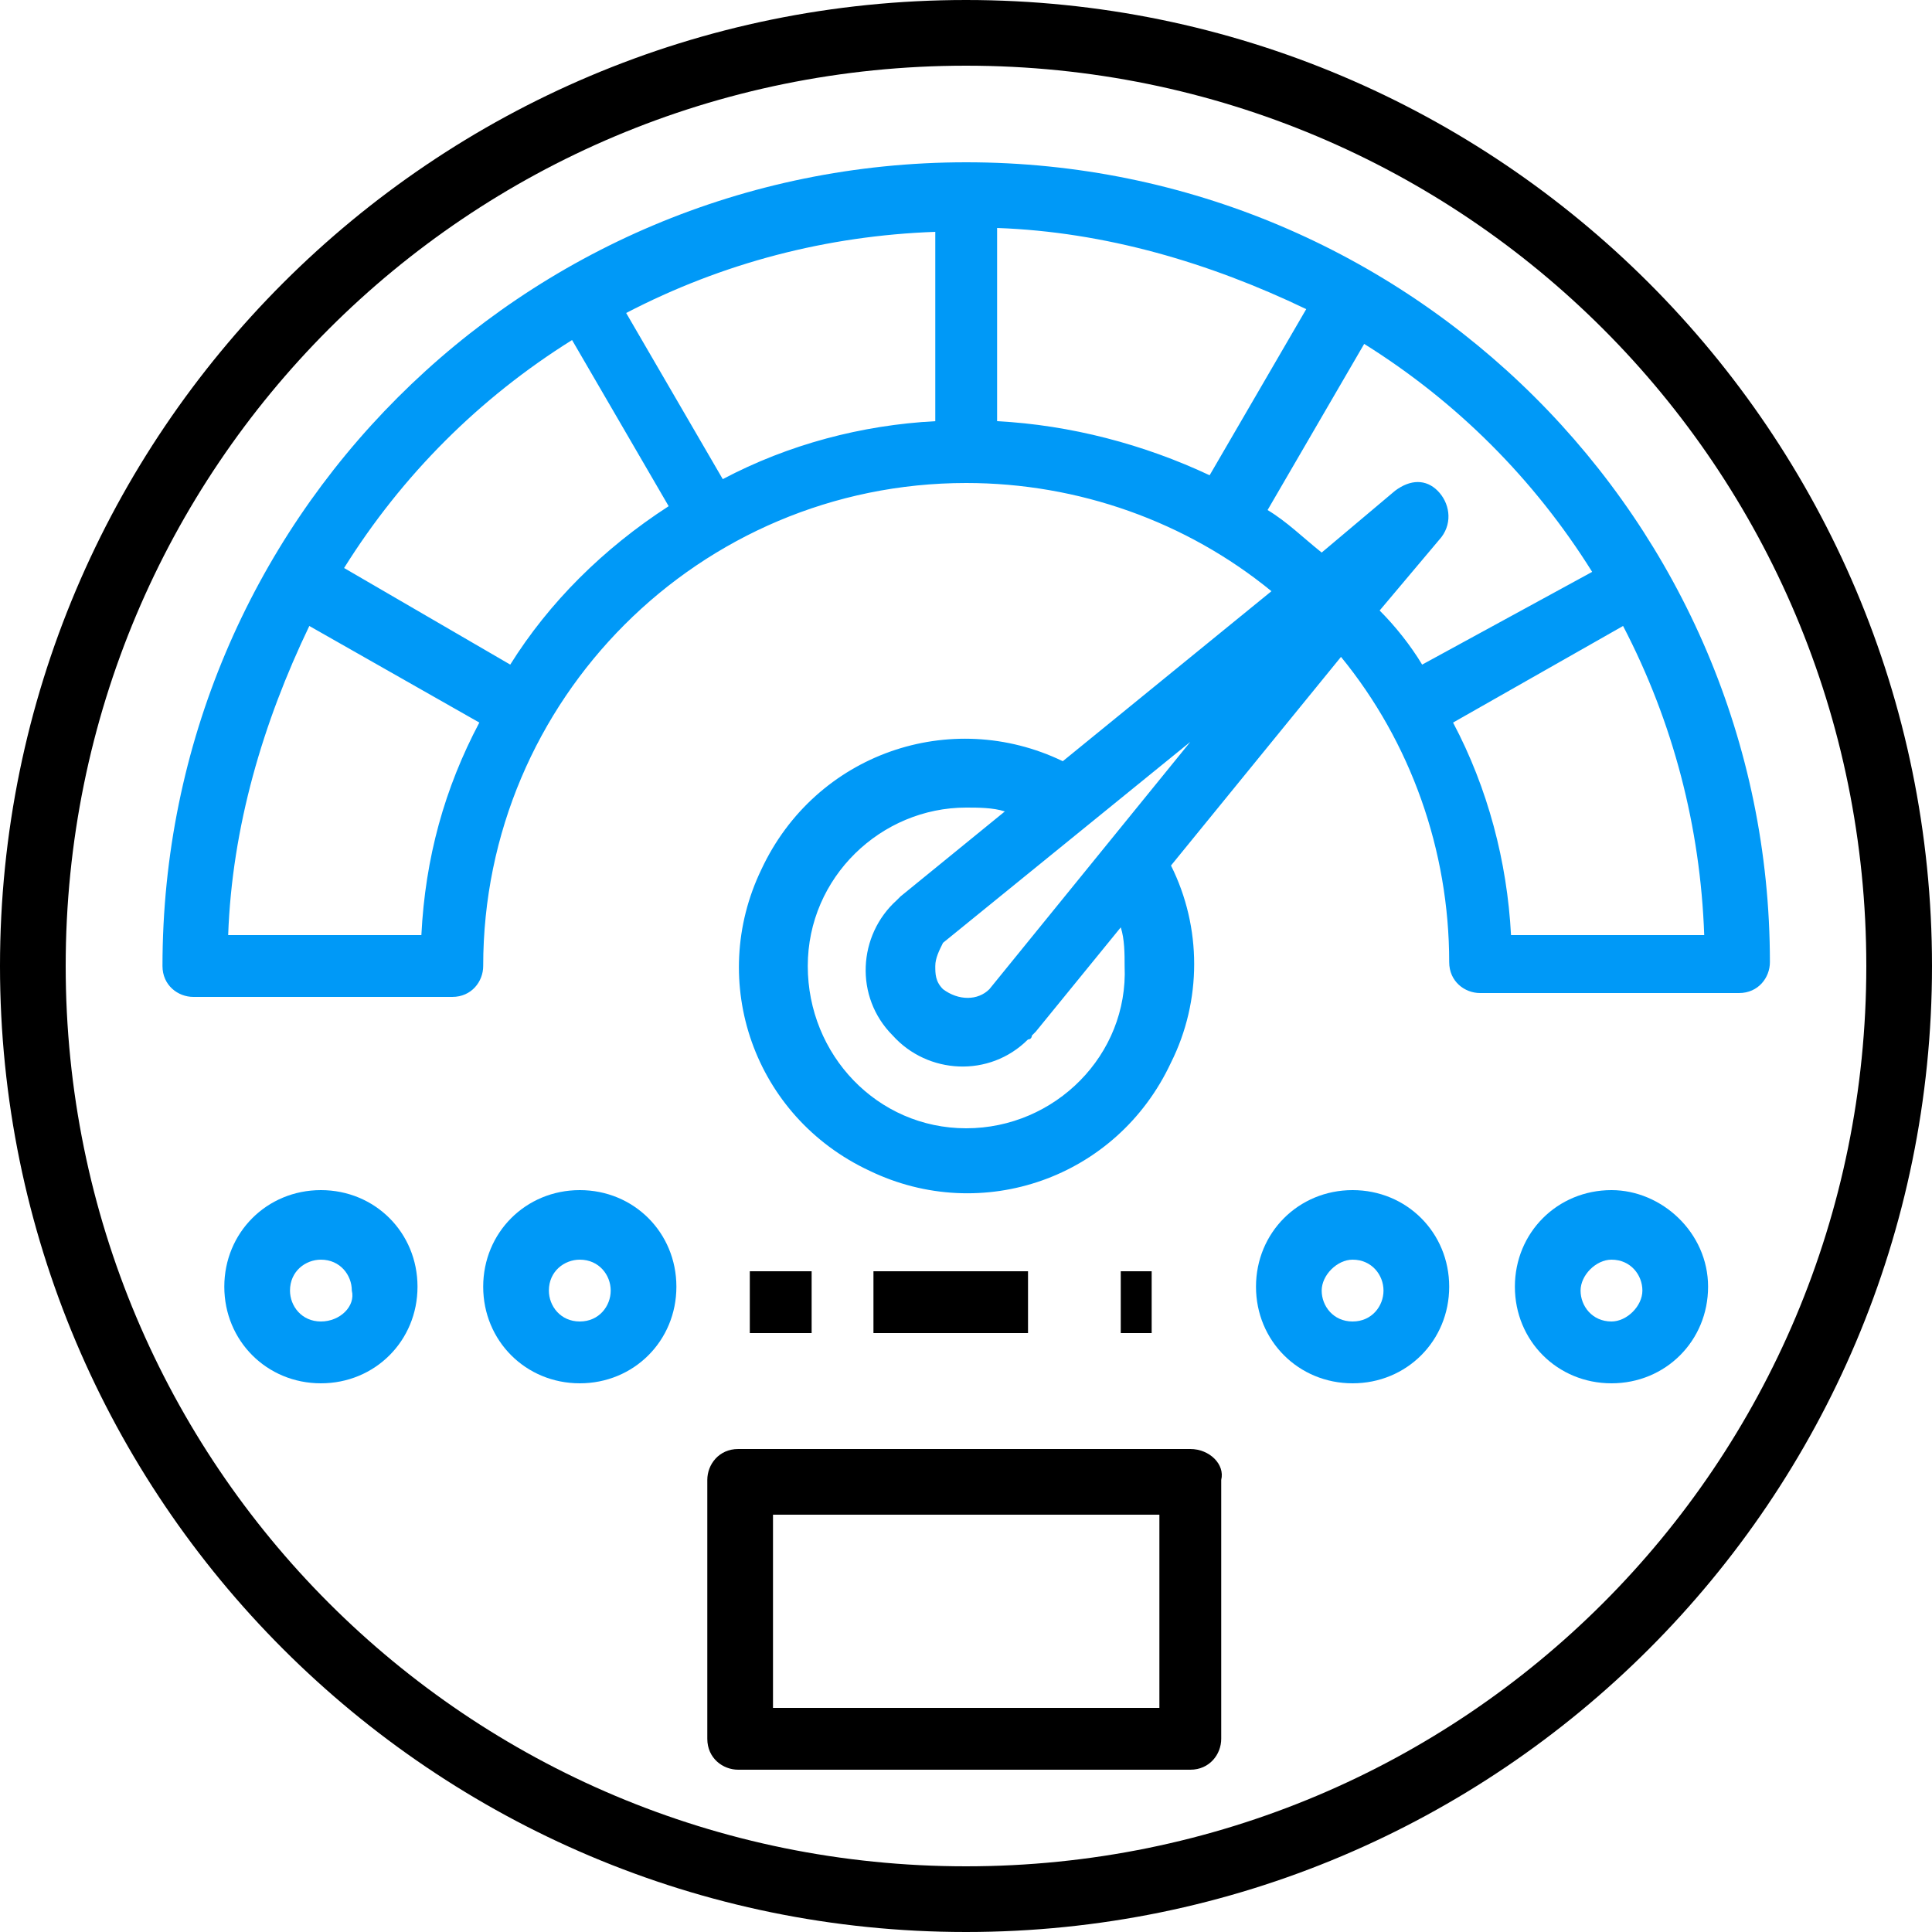<?xml version="1.0" encoding="utf-8"?>
<!-- Generator: Adobe Illustrator 24.2.3, SVG Export Plug-In . SVG Version: 6.00 Build 0)  -->
<svg version="1.1" id="Capa_1" xmlns="http://www.w3.org/2000/svg" xmlns:xlink="http://www.w3.org/1999/xlink" x="0px" y="0px"
	 viewBox="0 0 50 50" style="enable-background:new 0 0 50 50;" xml:space="preserve">
<style type="text/css">
	.st0{fill:#0099F7;}
</style>
<g transform="translate(-319.995 -320)">
	<g transform="translate(319.995 320)">
		<path d="M25,0C11.2,0,0,11.2,0,25s11.2,25,25,25s25-11.2,25-25l0,0C50,11.2,38.8,0,25,0z M25,48.3C12.1,48.3,1.7,37.9,1.7,25
			C1.7,12.1,12.1,1.7,25,1.7c12.9,0,23.3,10.4,23.3,23.3c0,0,0,0,0,0C48.3,37.9,37.9,48.3,25,48.3z"/>
	</g>
	<path d="M350.8,357.5h-11.7c-0.5,0-0.8,0.4-0.8,0.8v6.7c0,0.5,0.4,0.8,0.8,0.8h11.7c0.5,0,0.8-0.4,0.8-0.8v-6.7
		C351.7,357.9,351.3,357.5,350.8,357.5z M350,364.2h-10v-5h10V364.2z"/>
	<path class="st0" d="M345,324.2c-11.5,0-20.8,9.3-20.8,20.8c0,0.5,0.4,0.8,0.8,0.8h6.7c0.5,0,0.8-0.4,0.8-0.8
		c0-6.9,5.6-12.5,12.5-12.5c2.9,0,5.7,1,7.9,2.8l-5.4,4.4c-2.9-1.4-6.4-0.2-7.8,2.8c-1.4,2.9-0.2,6.4,2.8,7.8
		c2.9,1.4,6.4,0.2,7.8-2.8c0.8-1.6,0.8-3.5,0-5.1l4.4-5.4c1.8,2.2,2.8,5,2.8,7.9c0,0.5,0.4,0.8,0.8,0.8h6.7c0.5,0,0.8-0.4,0.8-0.8
		C365.8,333.5,356.5,324.2,345,324.2z M330.9,344.2h-5c0.1-2.8,0.9-5.5,2.1-8l4.4,2.5C331.5,340.4,331,342.2,330.9,344.2
		L330.9,344.2z M333.2,337.2l-4.3-2.5c1.5-2.4,3.5-4.4,5.9-5.9l2.5,4.3C335.6,334.2,334.2,335.6,333.2,337.2z M344.2,330.9
		c-1.9,0.1-3.8,0.6-5.5,1.5l-2.5-4.3c2.5-1.3,5.2-2,8-2.1V330.9z M345,349.2c-2.3,0-4.1-1.9-4.1-4.2c0-2.3,1.9-4.1,4.1-4.1
		c0.3,0,0.7,0,1,0.1l-2.7,2.2c0,0,0,0-0.1,0.1c-1,0.9-1.1,2.5-0.1,3.5c0.9,1,2.5,1.1,3.5,0.1c0.1,0,0.1-0.1,0.1-0.1c0,0,0,0,0.1-0.1
		l2.2-2.7c0.1,0.3,0.1,0.7,0.1,1C349.2,347.3,347.3,349.2,345,349.2C345,349.2,345,349.2,345,349.2z M345.6,345.6
		c-0.3,0.3-0.8,0.3-1.2,0c-0.2-0.2-0.2-0.4-0.2-0.6c0-0.2,0.1-0.4,0.2-0.6l6.4-5.2L345.6,345.6z M345.8,330.9v-5
		c2.8,0.1,5.5,0.9,8,2.1l-2.5,4.3C349.6,331.5,347.7,331,345.8,330.9z M356.8,337.2c-0.3-0.5-0.7-1-1.1-1.4l1.6-1.9
		c0.3-0.4,0.2-0.9-0.1-1.2c-0.3-0.3-0.7-0.3-1.1,0l-1.9,1.6c-0.5-0.4-0.9-0.8-1.4-1.1l2.5-4.3c2.4,1.5,4.4,3.5,5.9,5.9L356.8,337.2z
		 M359.1,344.2c-0.1-1.9-0.6-3.8-1.5-5.5l4.4-2.5c1.3,2.5,2,5.2,2.1,8H359.1z"/>
	<path class="st0" d="M355,350.8c-1.4,0-2.5,1.1-2.5,2.5s1.1,2.5,2.5,2.5s2.5-1.1,2.5-2.5S356.4,350.8,355,350.8z M355,354.2
		c-0.5,0-0.8-0.4-0.8-0.8s0.4-0.8,0.8-0.8c0.5,0,0.8,0.4,0.8,0.8C355.8,353.8,355.5,354.2,355,354.2L355,354.2z"/>
	<path class="st0" d="M361.7,350.8c-1.4,0-2.5,1.1-2.5,2.5s1.1,2.5,2.5,2.5s2.5-1.1,2.5-2.5S363,350.8,361.7,350.8z M361.7,354.2
		c-0.5,0-0.8-0.4-0.8-0.8s0.4-0.8,0.8-0.8c0.5,0,0.8,0.4,0.8,0.8C362.5,353.8,362.1,354.2,361.7,354.2z"/>
	<path class="st0" d="M335,350.8c-1.4,0-2.5,1.1-2.5,2.5s1.1,2.5,2.5,2.5s2.5-1.1,2.5-2.5S336.4,350.8,335,350.8z M335,354.2
		c-0.5,0-0.8-0.4-0.8-0.8c0-0.5,0.4-0.8,0.8-0.8c0.5,0,0.8,0.4,0.8,0.8C335.8,353.8,335.5,354.2,335,354.2
		C335,354.2,335,354.2,335,354.2z"/>
	<path class="st0" d="M328.3,350.8c-1.4,0-2.5,1.1-2.5,2.5s1.1,2.5,2.5,2.5s2.5-1.1,2.5-2.5S329.7,350.8,328.3,350.8z M328.3,354.2
		c-0.5,0-0.8-0.4-0.8-0.8c0-0.5,0.4-0.8,0.8-0.8c0.5,0,0.8,0.4,0.8,0.8C329.2,353.8,328.8,354.2,328.3,354.2
		C328.3,354.2,328.3,354.2,328.3,354.2z"/>
	<rect x="339.4" y="352.9" width="1.6" height="1.6"/>
	<rect x="342.6" y="352.9" width="4" height="1.6"/>
	<rect x="349" y="352.9" width="0.8" height="1.6"/>
</g>
</svg>
